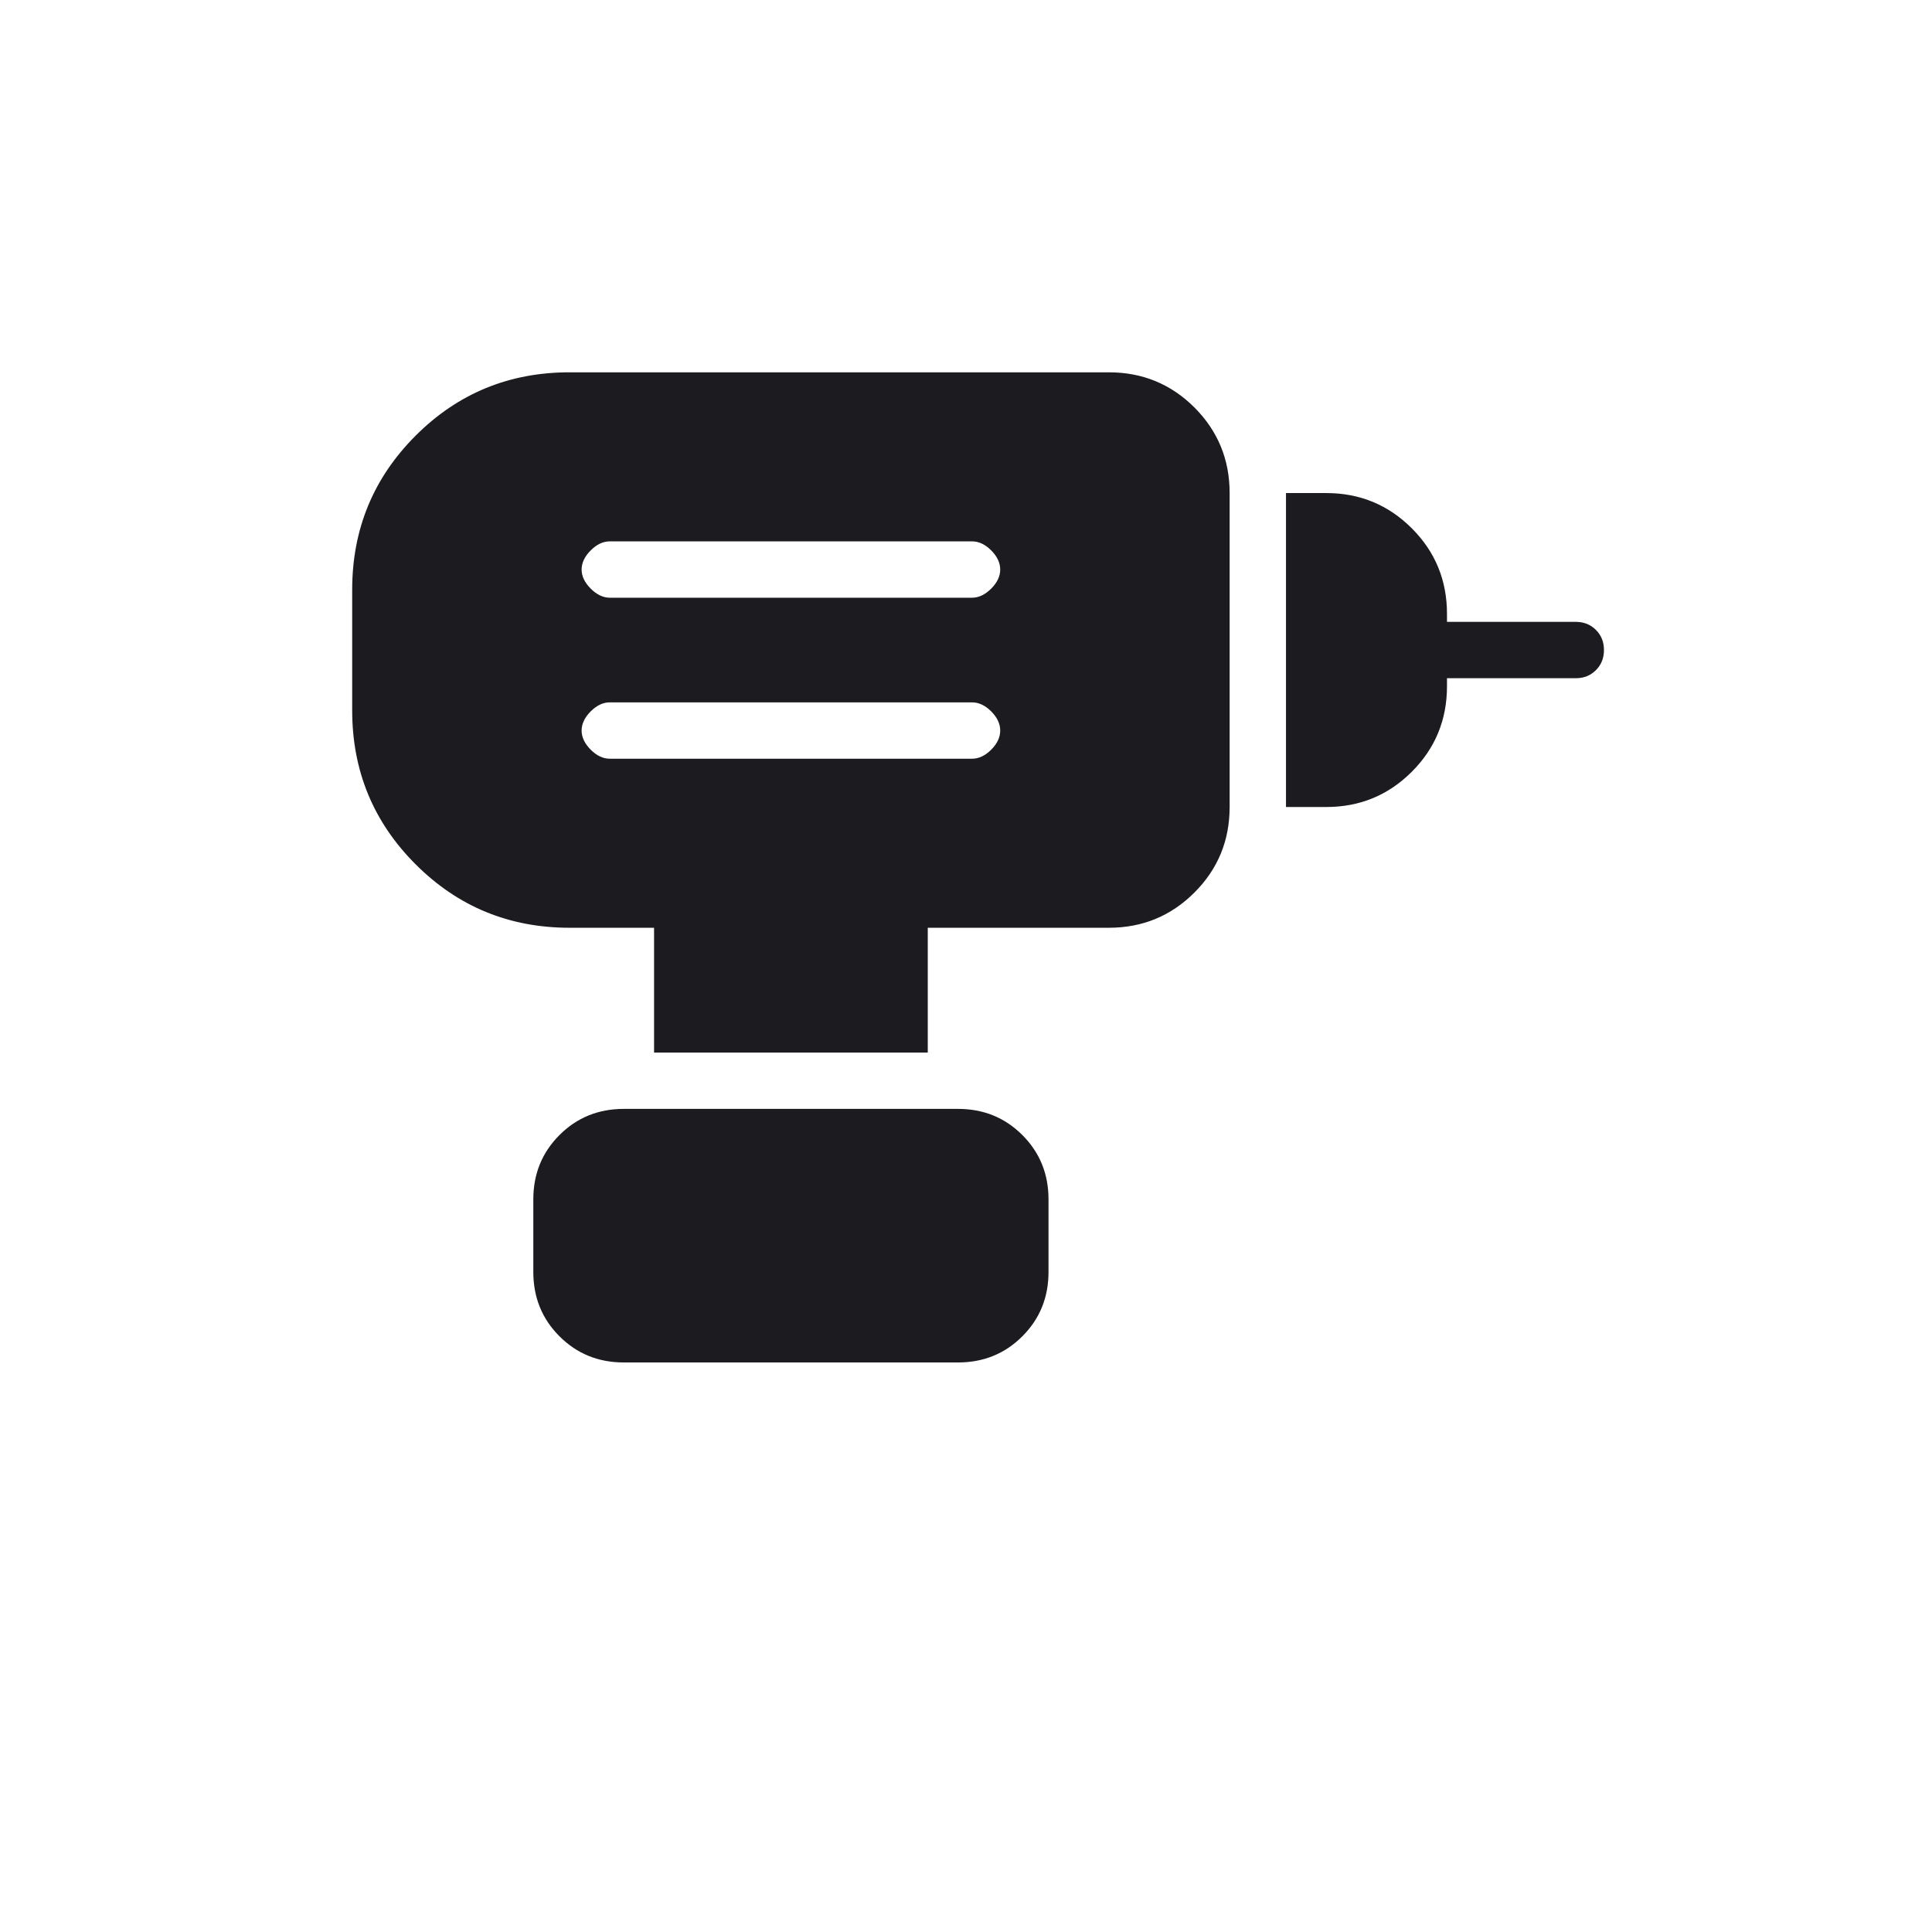 <svg width="24" height="24" viewBox="0 0 24 24" fill="none" xmlns="http://www.w3.org/2000/svg">
<mask id="mask0_1426_154" style="mask-type:alpha" maskUnits="userSpaceOnUse" x="0" y="0" width="24" height="24">
<rect width="24" height="24" fill="#D9D9D9"/>
</mask>
<g mask="url(#mask0_1426_154)">
<path d="M7.575 9.425H12.075C12.158 9.425 12.238 9.388 12.313 9.313C12.388 9.238 12.425 9.158 12.425 9.075C12.425 8.992 12.388 8.912 12.313 8.837C12.238 8.762 12.158 8.725 12.075 8.725H7.575C7.492 8.725 7.413 8.762 7.338 8.837C7.263 8.912 7.225 8.992 7.225 9.075C7.225 9.158 7.263 9.238 7.338 9.313C7.413 9.388 7.492 9.425 7.575 9.425ZM7.575 7.425H12.075C12.158 7.425 12.238 7.387 12.313 7.312C12.388 7.237 12.425 7.158 12.425 7.075C12.425 6.992 12.388 6.912 12.313 6.837C12.238 6.762 12.158 6.725 12.075 6.725H7.575C7.492 6.725 7.413 6.762 7.338 6.837C7.263 6.912 7.225 6.992 7.225 7.075C7.225 7.158 7.263 7.237 7.338 7.312C7.413 7.387 7.492 7.425 7.575 7.425ZM15.975 10.025V6.125H16.475C16.892 6.125 17.246 6.271 17.538 6.563C17.829 6.854 17.975 7.208 17.975 7.625V7.725H19.575C19.675 7.725 19.758 7.758 19.825 7.825C19.892 7.892 19.925 7.975 19.925 8.075C19.925 8.175 19.892 8.258 19.825 8.325C19.758 8.392 19.675 8.425 19.575 8.425H17.975V8.525C17.975 8.942 17.829 9.296 17.538 9.587C17.246 9.879 16.892 10.025 16.475 10.025H15.975ZM11.525 13.075H8.125V11.525H7.075C6.325 11.525 5.688 11.262 5.163 10.737C4.638 10.212 4.375 9.575 4.375 8.825V7.325C4.375 6.575 4.638 5.937 5.163 5.412C5.688 4.887 6.325 4.625 7.075 4.625L13.775 4.625C14.192 4.625 14.546 4.771 14.838 5.062C15.129 5.354 15.275 5.708 15.275 6.125V10.025C15.275 10.442 15.129 10.796 14.838 11.087C14.546 11.379 14.192 11.525 13.775 11.525H11.525V13.075ZM7.75 16.925C7.433 16.925 7.167 16.817 6.95 16.6C6.733 16.383 6.625 16.117 6.625 15.8L6.625 14.9C6.625 14.583 6.733 14.317 6.95 14.1C7.167 13.883 7.433 13.775 7.75 13.775H11.9C12.217 13.775 12.483 13.883 12.7 14.1C12.917 14.317 13.025 14.583 13.025 14.9V15.8C13.025 16.117 12.917 16.383 12.7 16.6C12.483 16.817 12.217 16.925 11.9 16.925H7.75Z" fill="#1C1B1F"/>
</g>
</svg>
